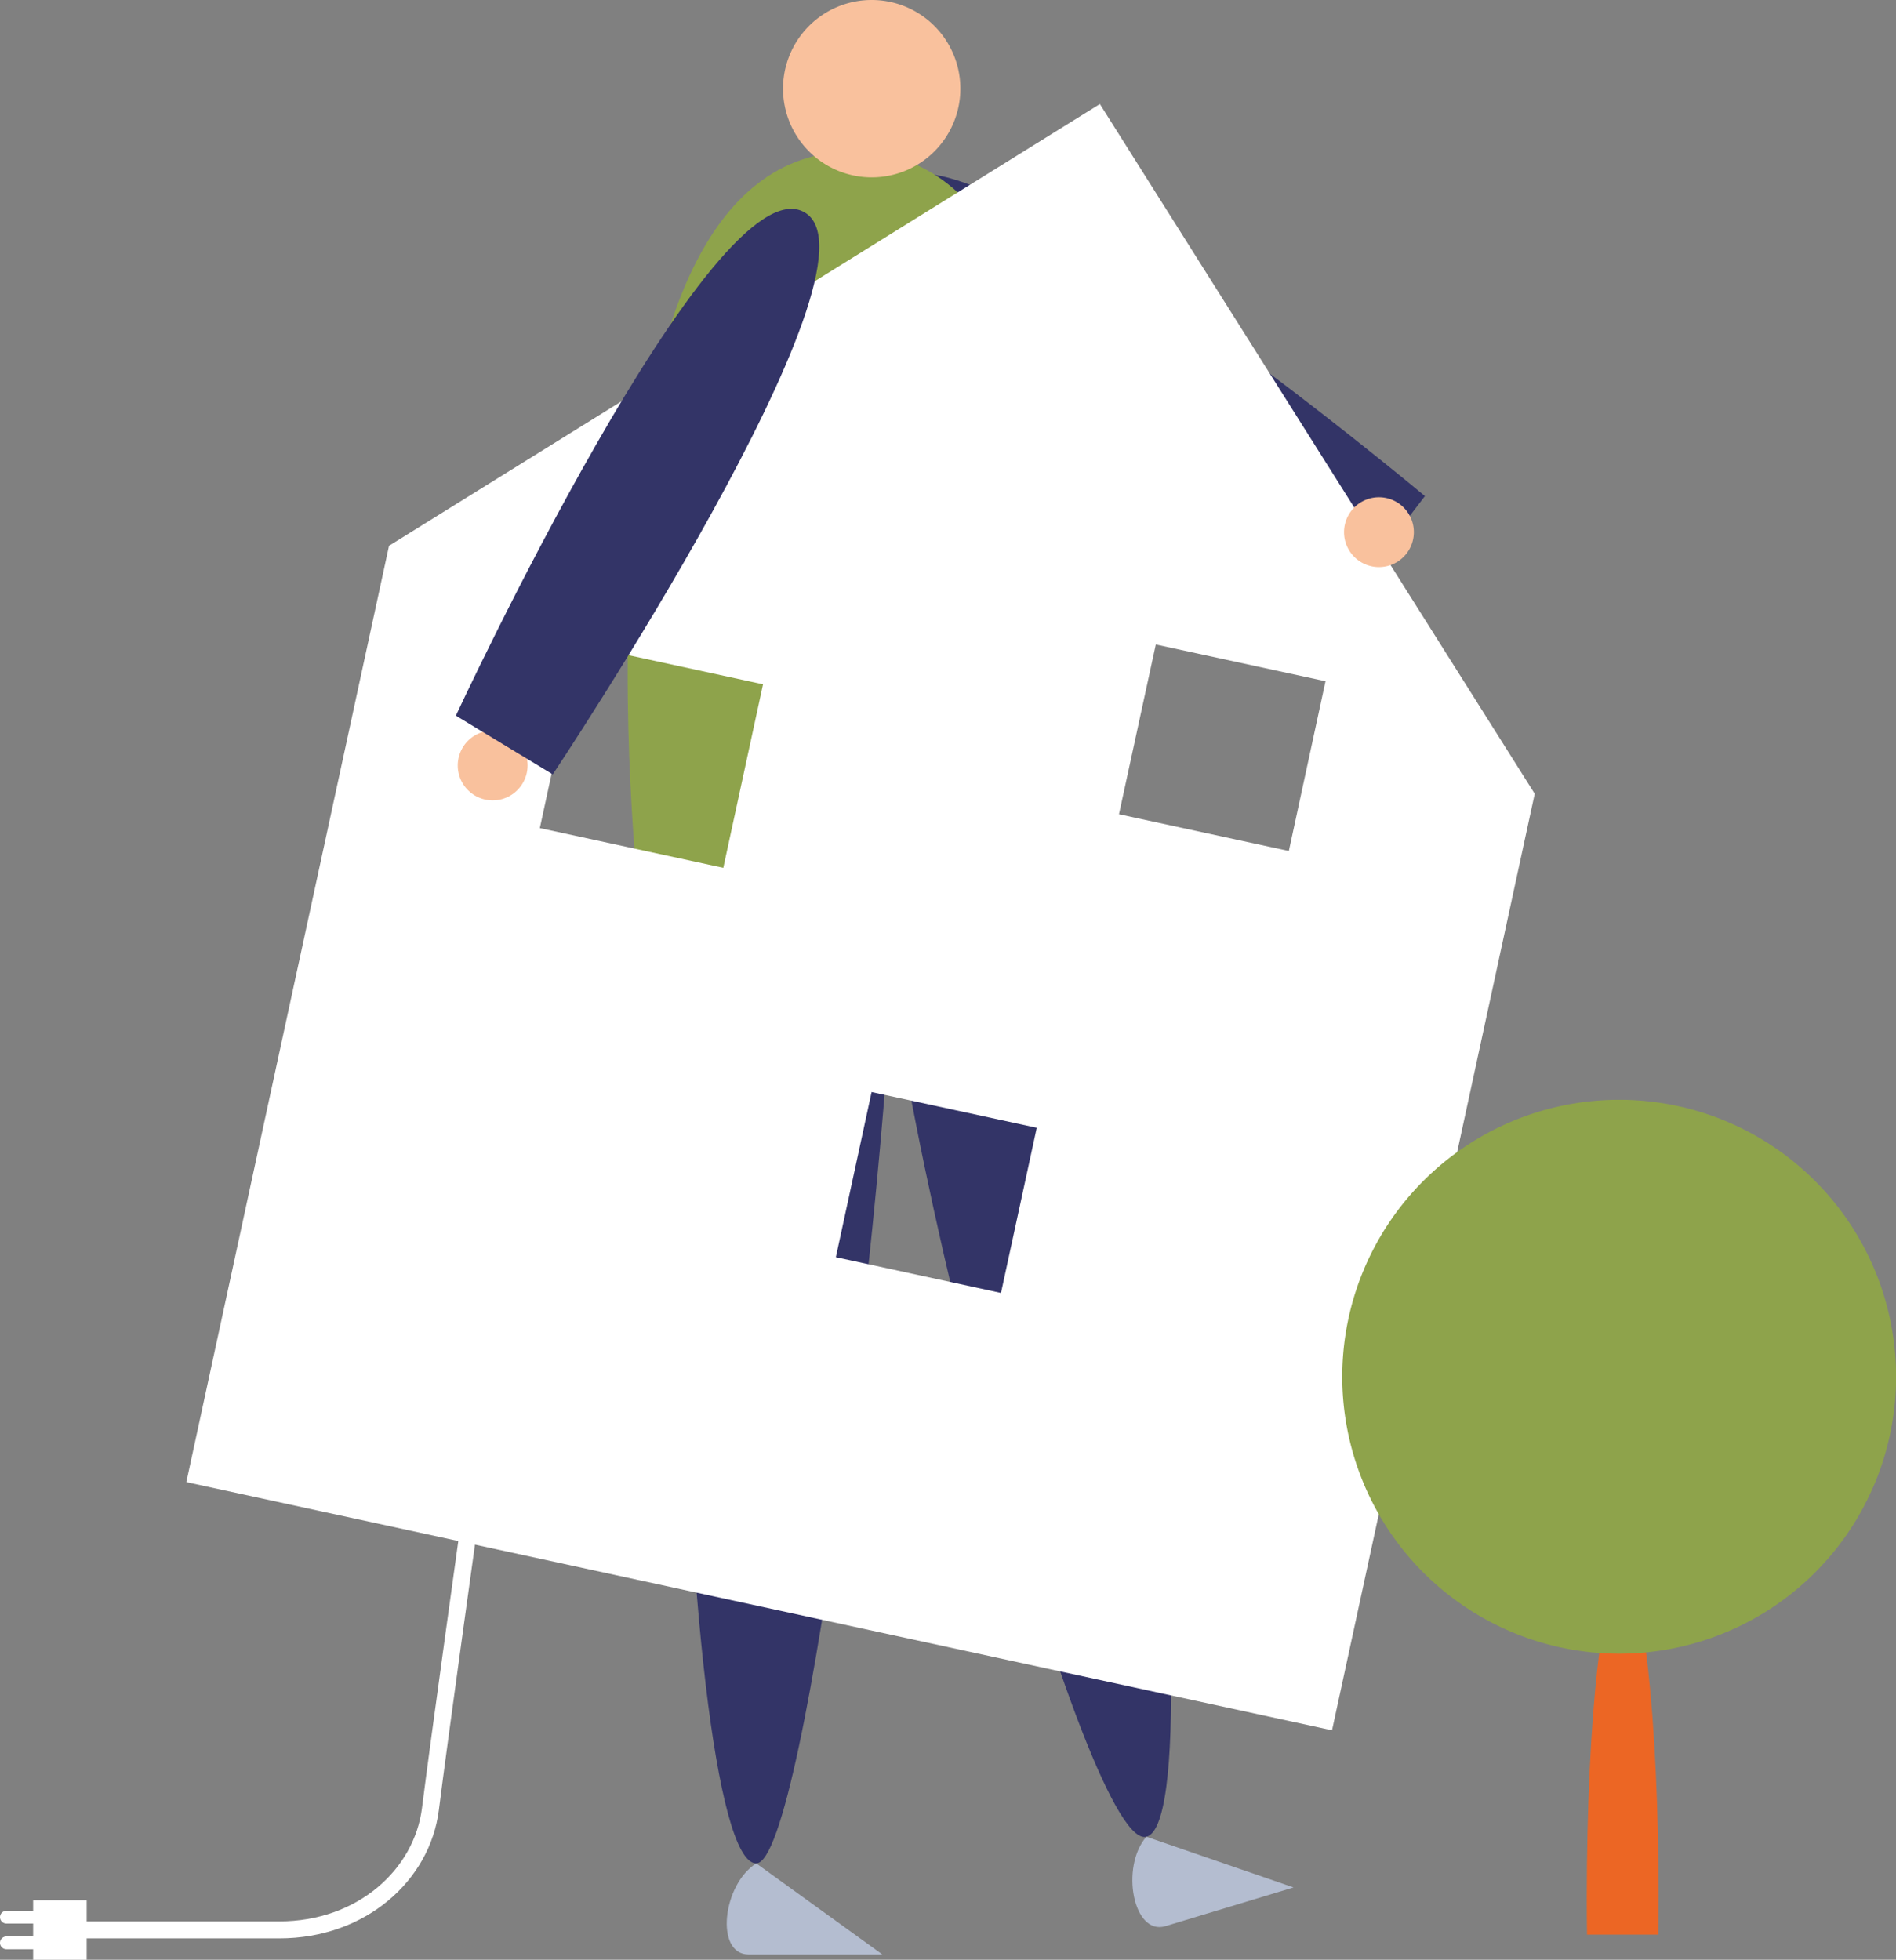 <svg xmlns="http://www.w3.org/2000/svg" viewBox="0 0 892.95 922.83"><rect x="0" y="0" width="892.95" height="922.83" fill="#808080" stroke="none"/><g id="Layer_2" data-name="Layer 2"><g id="Layer_1-2" data-name="Layer 1"><path d="M671.09,233.6,638.64,276s-247-149.2-217.79-188.9C449.43,48.23,671.09,233.6,671.09,233.6" fill="#333467"/><path d="M454.35,334.27c66.1,5.13,123,527.6,84.93,530.75C509.66,867.48,411,504.16,413.19,384.85c.7-37.71,16.39-52.5,41.16-50.58" fill="#333467"/><path d="M366.57,338.15c-66.29,0-48.58,539.54-10.41,539.3,23.62-.15,64.57-339.51,65.69-458.71.53-56.18-19.59-80.59-55.28-80.59" fill="#333467"/><path d="M401.68,71.36c140,0,102.23,353.31,102.23,353.31H301.09S260.18,71.36,401.68,71.36" fill="#8ea34b"/><path d="M452.3,41.75A41.76,41.76,0,1,1,410.54,0,41.76,41.76,0,0,1,452.3,41.75" fill="#f9c19d"/><path d="M356.16,877.45l59.41,42.89h-63c-15.93,0-12.34-32.9,3.61-42.89" fill="#b4bdd0"/><path d="M539.94,864.92l69.28,23.86L548.91,907c-15.26,4.61-21.35-27.92-9-42.1" fill="#b4bdd0"/><path d="M488.27,531.07l-77.78-16.83L393.66,592l77.77,16.84Zm136-210.28-79.93-17.3L527,383.42,607,400.72Zm-264.91,1.45-86.41-18.71-18.71,86.41,86.41,18.71ZM183.22,257,518,49,722.8,373.78l-95.46,441L87.76,697.92Z" fill="#fff"/><path d="M216.83,354.18a16.44,16.44,0,1,0,21.48-8.92,16.44,16.44,0,0,0-21.48,8.92" fill="#f9c19d"/><path d="M260.34,364.66,214.7,337S336.29,75.27,378.92,100c41.71,24.21-118.58,264.64-118.58,264.64" fill="#333467"/><path d="M634,256.26a16.44,16.44,0,1,0,9.77-21.1,16.44,16.44,0,0,0-9.77,21.1" fill="#f9c19d"/><path d="M222.13,709.47S206.6,820.76,202.72,851.82s-32.36,56.95-71.18,56.95H35.77" fill="none" stroke="#fff" stroke-miterlimit="10" stroke-width="8"/><rect x="15.61" y="894.82" width="25.22" height="28.01" fill="#fff"/><path d="M3,914.87H24.78M3,902.78H24.78" fill="none" stroke="#fff" stroke-linecap="round" stroke-miterlimit="10" stroke-width="6"/><path d="M781.14,893.53c0-84-7.57-152.06-16.91-152.06s-16.91,68.08-16.91,152.06q0,8.87.12,17.47H781q.12-8.6.12-17.47" fill="#ec6624"/><path d="M893,648.3A130.42,130.42,0,1,1,762.53,517.88,130.42,130.42,0,0,1,893,648.3" fill="#8ea34b"/></g></g></svg>